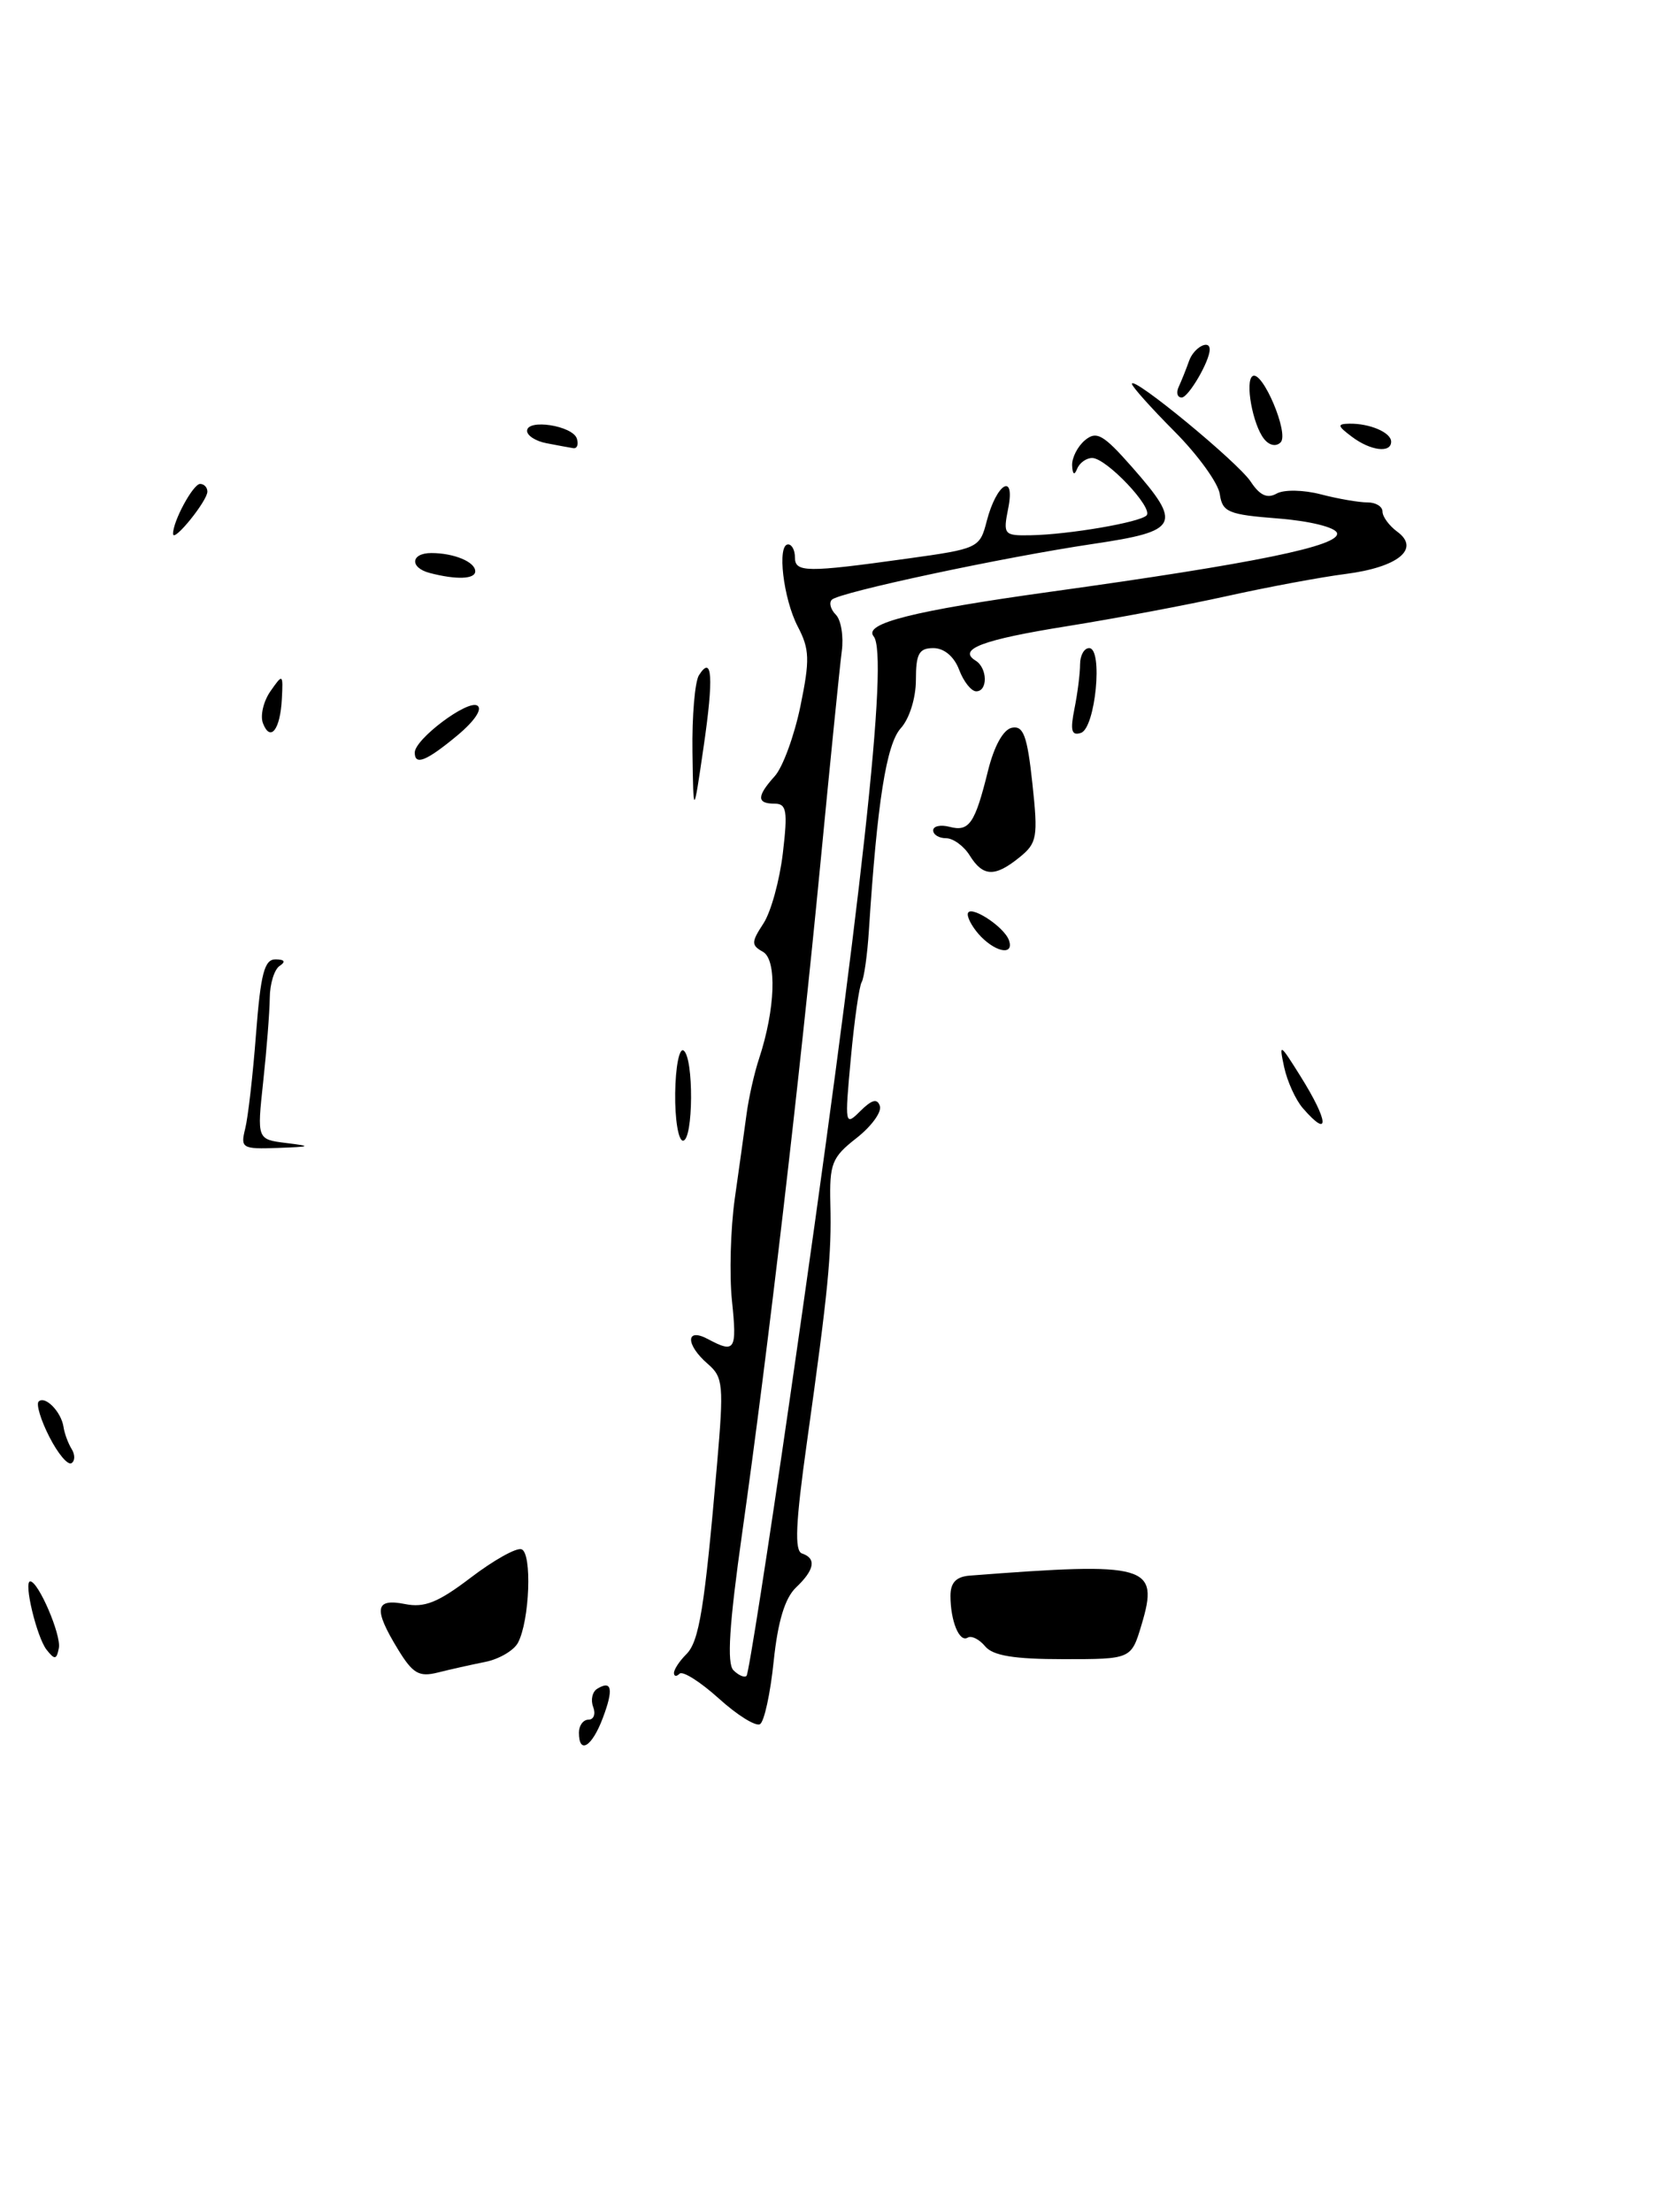 <?xml version="1.0" encoding="UTF-8" standalone="no"?>
<!DOCTYPE svg PUBLIC "-//W3C//DTD SVG 1.1//EN" "http://www.w3.org/Graphics/SVG/1.1/DTD/svg11.dtd" >
<svg xmlns="http://www.w3.org/2000/svg" xmlns:xlink="http://www.w3.org/1999/xlink" version="1.1" viewBox="0 0 192 256">
 <g >
 <path fill="currentColor"
d=" M 56.15 192.32 C 57.76 192.00 59.46 191.00 59.94 190.11 C 61.30 187.57 61.60 179.70 60.35 179.28 C 59.75 179.08 57.11 180.56 54.49 182.56 C 50.72 185.43 49.13 186.08 46.86 185.62 C 43.39 184.93 43.20 186.18 46.05 190.85 C 47.77 193.67 48.49 194.09 50.66 193.55 C 52.08 193.19 54.55 192.64 56.15 192.32 Z  M 132.11 188.03 C 134.18 181.11 132.90 180.74 112.25 182.33 C 110.66 182.45 110.00 183.14 110.00 184.67 C 110.00 187.59 111.03 190.10 111.99 189.51 C 112.42 189.24 113.33 189.69 114.01 190.51 C 114.91 191.60 117.36 192.00 123.08 192.00 C 130.92 192.00 130.92 192.00 132.11 188.03 Z  M 67.00 200.50 C 67.00 199.68 67.50 199.00 68.11 199.00 C 68.72 199.00 68.96 198.34 68.65 197.53 C 68.34 196.72 68.55 195.78 69.11 195.43 C 70.82 194.38 71.03 195.47 69.76 198.82 C 68.51 202.15 67.00 203.07 67.00 200.50 Z  M 83.19 196.55 C 81.05 194.62 79.01 193.33 78.65 193.68 C 78.29 194.04 78.00 194.00 78.00 193.60 C 78.00 193.19 78.64 192.21 79.43 191.43 C 80.92 189.94 81.54 186.12 82.98 169.50 C 83.78 160.27 83.70 159.37 81.92 157.84 C 79.33 155.60 79.33 153.57 81.93 154.96 C 85.07 156.64 85.31 156.27 84.71 150.51 C 84.40 147.50 84.55 142.21 85.03 138.76 C 85.52 135.32 86.13 130.93 86.39 129.00 C 86.64 127.08 87.30 124.15 87.85 122.50 C 89.73 116.79 89.94 111.06 88.29 110.14 C 86.93 109.38 86.94 109.03 88.35 106.87 C 89.22 105.55 90.23 101.88 90.60 98.73 C 91.18 93.82 91.04 93.00 89.64 93.00 C 87.56 93.00 87.57 92.14 89.67 89.81 C 90.59 88.79 91.92 85.16 92.63 81.74 C 93.74 76.34 93.70 75.13 92.33 72.51 C 90.65 69.29 89.91 63.00 91.21 63.00 C 91.65 63.00 92.00 63.67 92.00 64.50 C 92.00 66.25 93.30 66.27 104.94 64.65 C 113.24 63.50 113.39 63.43 114.20 60.29 C 115.34 55.90 117.53 54.62 116.68 58.84 C 116.08 61.87 116.18 62.00 119.28 61.94 C 123.70 61.86 131.87 60.46 132.69 59.65 C 133.53 58.80 128.04 53.00 126.40 53.00 C 125.72 53.00 124.94 53.56 124.66 54.25 C 124.34 55.05 124.13 54.91 124.08 53.87 C 124.04 52.98 124.71 51.66 125.57 50.94 C 126.91 49.83 127.69 50.28 131.03 54.07 C 136.86 60.71 136.48 61.46 126.52 62.94 C 116.08 64.49 97.13 68.54 96.27 69.40 C 95.92 69.75 96.13 70.53 96.73 71.13 C 97.34 71.74 97.65 73.65 97.42 75.37 C 97.19 77.09 96.08 88.17 94.94 100.00 C 92.52 125.13 88.87 156.37 85.90 177.35 C 84.39 188.01 84.11 192.51 84.88 193.28 C 85.48 193.88 86.16 194.17 86.40 193.93 C 86.64 193.69 88.89 179.32 91.39 162.00 C 99.76 104.12 102.88 75.77 101.11 73.64 C 99.88 72.15 105.68 70.69 121.50 68.49 C 145.29 65.19 155.22 63.15 154.73 61.67 C 154.51 61.01 151.52 60.28 147.92 60.00 C 142.14 59.55 141.47 59.27 141.17 57.18 C 140.99 55.91 138.63 52.64 135.92 49.92 C 133.21 47.20 131.00 44.72 131.00 44.42 C 131.00 43.39 143.27 53.49 144.75 55.74 C 145.79 57.32 146.66 57.73 147.74 57.12 C 148.60 56.64 150.85 56.68 152.88 57.21 C 154.87 57.73 157.29 58.14 158.25 58.14 C 159.21 58.13 160.00 58.61 160.00 59.20 C 160.00 59.79 160.77 60.84 161.71 61.53 C 164.41 63.51 161.81 65.64 155.73 66.42 C 152.85 66.79 146.68 67.94 142.00 68.98 C 137.32 70.02 129.01 71.58 123.52 72.46 C 113.69 74.03 110.78 75.13 112.91 76.45 C 114.29 77.30 114.34 80.00 112.98 80.00 C 112.41 80.00 111.52 78.88 111.00 77.50 C 110.42 75.97 109.26 75.00 108.02 75.00 C 106.36 75.00 106.00 75.65 106.00 78.67 C 106.00 80.77 105.25 83.17 104.25 84.27 C 102.58 86.12 101.52 92.81 100.56 107.66 C 100.38 110.49 100.00 113.19 99.72 113.66 C 99.44 114.12 98.87 118.08 98.47 122.46 C 97.75 130.19 97.78 130.36 99.57 128.57 C 100.90 127.25 101.53 127.08 101.83 127.99 C 102.06 128.69 100.84 130.36 99.11 131.71 C 96.27 133.93 95.99 134.66 96.10 139.33 C 96.25 145.20 95.86 149.23 93.39 166.88 C 92.07 176.28 91.93 179.48 92.82 179.77 C 94.51 180.34 94.28 181.66 92.12 183.71 C 90.84 184.93 90.02 187.63 89.54 192.24 C 89.16 195.95 88.45 199.22 87.96 199.52 C 87.48 199.82 85.33 198.49 83.19 196.55 Z  M 5.39 190.91 C 4.25 189.45 2.70 183.00 3.50 183.00 C 4.44 183.00 7.11 189.21 6.81 190.72 C 6.55 192.07 6.33 192.10 5.39 190.91 Z  M 5.71 166.27 C 4.72 164.34 4.17 162.50 4.47 162.19 C 5.21 161.46 7.08 163.36 7.35 165.12 C 7.46 165.88 7.89 167.03 8.29 167.68 C 8.70 168.33 8.69 169.07 8.27 169.32 C 7.84 169.58 6.69 168.20 5.71 166.27 Z  M 28.37 130.64 C 28.70 129.35 29.27 124.40 29.63 119.64 C 30.17 112.65 30.60 111.00 31.90 111.02 C 32.94 111.03 33.10 111.29 32.37 111.77 C 31.75 112.17 31.23 113.85 31.22 115.50 C 31.20 117.15 30.86 121.50 30.46 125.18 C 29.74 131.85 29.74 131.85 33.12 132.27 C 36.13 132.64 36.03 132.70 32.14 132.84 C 28.03 132.99 27.82 132.86 28.37 130.64 Z  M 78.14 126.50 C 78.18 123.48 78.61 121.26 79.10 121.56 C 80.31 122.31 80.25 132.00 79.04 132.00 C 78.51 132.00 78.10 129.53 78.14 126.50 Z  M 150.79 128.25 C 149.95 127.29 148.98 125.15 148.62 123.50 C 148.01 120.66 148.11 120.71 150.48 124.50 C 153.78 129.76 153.95 131.89 150.79 128.25 Z  M 113.57 108.43 C 112.71 107.56 112.00 106.38 112.00 105.81 C 112.00 104.51 116.23 107.19 116.78 108.84 C 117.34 110.51 115.41 110.27 113.57 108.43 Z  M 112.23 99.00 C 111.55 97.90 110.31 97.00 109.49 97.00 C 108.67 97.00 108.00 96.59 108.00 96.09 C 108.00 95.60 108.85 95.41 109.89 95.68 C 112.17 96.28 112.83 95.31 114.34 89.21 C 115.06 86.31 116.12 84.40 117.13 84.21 C 118.45 83.96 118.89 85.18 119.48 90.66 C 120.15 96.89 120.03 97.56 117.99 99.21 C 115.14 101.52 113.77 101.47 112.23 99.00 Z  M 80.14 87.00 C 80.08 82.88 80.42 78.89 80.89 78.14 C 82.44 75.70 82.61 78.37 81.42 86.50 C 80.25 94.50 80.25 94.50 80.14 87.00 Z  M 48.00 87.09 C 48.00 85.54 54.11 80.95 55.24 81.65 C 55.87 82.04 54.92 83.45 52.90 85.13 C 49.34 88.08 48.00 88.62 48.00 87.09 Z  M 30.43 83.69 C 30.10 82.81 30.49 81.15 31.30 79.99 C 32.73 77.94 32.77 77.96 32.62 80.87 C 32.44 84.44 31.29 85.92 30.43 83.69 Z  M 124.35 82.01 C 124.71 80.22 125.00 77.91 125.00 76.88 C 125.00 75.84 125.47 75.00 126.05 75.00 C 127.68 75.00 126.78 84.25 125.10 84.81 C 124.01 85.17 123.84 84.55 124.35 82.01 Z  M 49.75 66.31 C 47.39 65.70 47.52 64.00 49.92 64.00 C 52.53 64.00 55.00 65.02 55.00 66.11 C 55.00 67.03 52.82 67.11 49.75 66.31 Z  M 20.03 61.80 C 19.97 60.40 22.34 56.00 23.16 56.00 C 23.62 56.00 24.00 56.40 24.00 56.89 C 24.00 57.96 20.08 62.81 20.03 61.80 Z  M 63.25 51.29 C 62.01 51.06 61.00 50.41 61.00 49.86 C 61.00 48.44 66.26 49.25 66.76 50.75 C 66.98 51.44 66.79 51.94 66.33 51.86 C 65.88 51.79 64.49 51.53 63.25 51.29 Z  M 146.29 50.79 C 144.97 49.13 144.06 44.08 144.97 43.52 C 146.10 42.82 149.22 50.18 148.21 51.19 C 147.68 51.72 146.89 51.55 146.29 50.79 Z  M 156.44 50.53 C 154.77 49.27 154.73 49.06 156.17 49.03 C 158.52 48.99 161.00 50.05 161.00 51.11 C 161.00 52.47 158.61 52.17 156.44 50.53 Z  M 136.42 44.75 C 136.74 44.06 137.28 42.71 137.62 41.75 C 138.16 40.22 140.00 39.22 140.00 40.45 C 140.00 41.80 137.54 46.00 136.76 46.00 C 136.25 46.00 136.10 45.44 136.42 44.75 Z "/>
</g>
</svg>